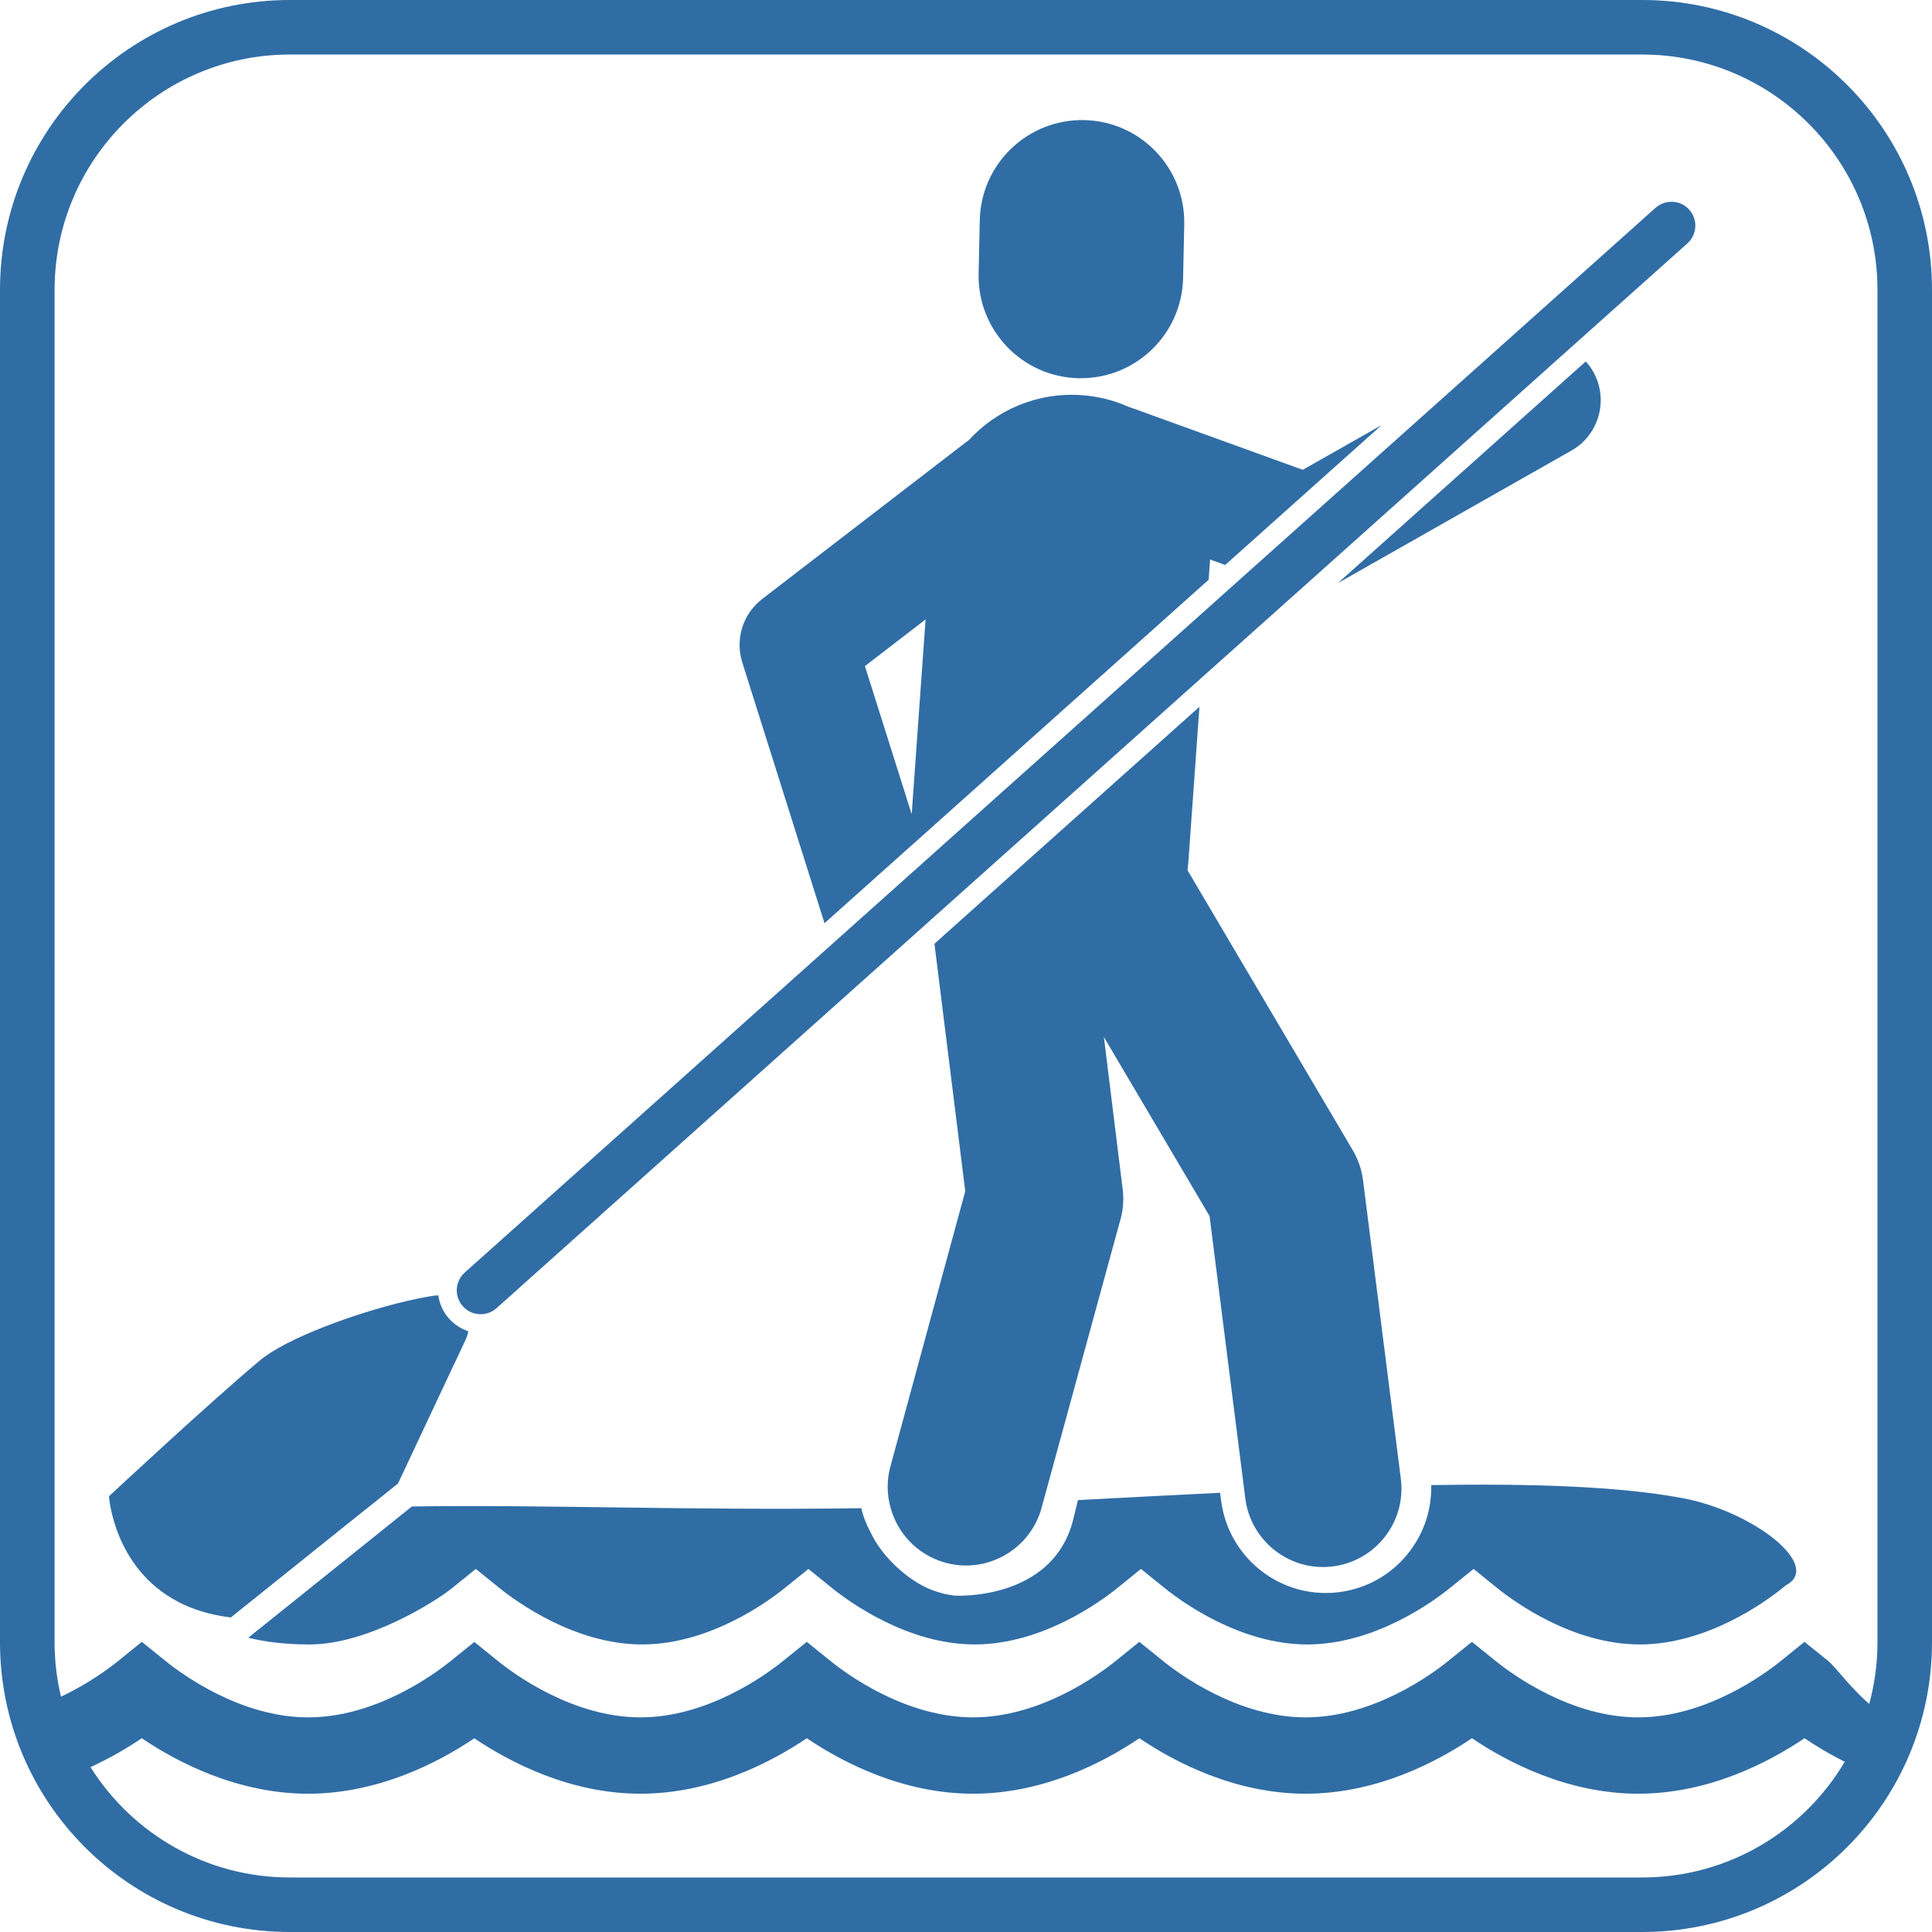 <?xml version="1.0" encoding="UTF-8"?><svg id="Ebene_2" xmlns="http://www.w3.org/2000/svg" viewBox="0 0 283.46 283.46"><defs><style>.cls-1{fill:#306da5;}</style></defs><g id="dtp_standuppaddling_allowed_regular"><g id="Rahmen_100mm_15mm"><g><path class="cls-1" d="M246.8,219.79c-9.36-1.73-22.12-2.14-36.82-1.9,.09,3.44-.97,6.8-3.06,9.6-2.47,3.32-6.08,5.47-10.17,6.07-1.02,.15-2.05,.19-3.07,.14-7.32-.39-13.41-5.95-14.47-13.21l-.21-1.47h-.01c-6.82,.33-13.79,.7-20.83,1.07l-.74,3.01c-3.38,12.99-20.26,10.81-17.4,10.98-1.08-.11-1.46-.21-2.55-.54-3.66-1.11-7.59-4.66-9.4-8.05-.86-1.63-1.44-2.91-1.69-4.21-24.51,.36-47.87-.56-65.95-.25l-24,19.25c2.44,.61,5.39,.99,8.99,.99,8.54,0,18.48-6.31,20.88-8.24l3.51-2.84,3.52,2.84c2.4,1.93,10.98,8.24,20.88,8.24s18.49-6.31,20.88-8.24l3.52-2.84,3.51,2.84c2.4,1.93,10.99,8.24,20.89,8.24s18.48-6.31,20.88-8.24l3.51-2.84,3.52,2.84c2.4,1.93,10.98,8.24,20.88,8.24s18.49-6.31,20.88-8.24l3.52-2.84,3.51,2.84c2.4,1.93,10.99,8.24,20.88,8.24s18.49-6.31,20.89-8.24l.54-.44c5.46-2.84-4.78-10.87-15.22-12.8Z"/><path class="cls-1" d="M158.25,55.49c.11,0,.23,0,.34,0,8.13,0,14.81-6.5,14.99-14.67l.17-7.87c.18-8.28-6.38-15.15-14.67-15.33-8.27-.17-15.14,6.38-15.33,14.67l-.17,7.87c-.18,8.28,6.38,15.15,14.67,15.33Z"/><path class="cls-1" d="M233.75,54.53c-.31-.55-.68-1.05-1.09-1.5l-36.38,32.53,34.27-19.45c4.08-2.31,5.51-7.5,3.2-11.58Z"/><path class="cls-1" d="M120.97,135.45l12.45-11.13,1.46-1.3,42.45-37.96,.21-2.97,2.22,.8,22.96-20.53-11.58,6.57-25.14-9.1c-.12-.04-.23-.08-.35-.11-.01-.01-.03-.01-.04-.02-2.12-.95-4.44-1.55-6.89-1.72-6.5-.47-12.51,2.15-16.6,6.62-.14,.09-.28,.19-.42,.3l-29.87,22.98c-2.83,2.17-4,5.88-2.93,9.29l12.07,38.28Zm14.83-44.57l-2.04,28.58-6.86-21.73,8.9-6.85Z"/><path class="cls-1" d="M177.46,178.39l5.25,41.46c.74,5.81,5.69,10.06,11.39,10.06,.48,0,.97-.03,1.46-.09,6.3-.8,10.76-6.55,9.97-12.85l-5.55-43.82c-.2-1.55-.71-3.05-1.51-4.4l-24.24-41.07h0c.05-.38,.09-.76,.12-1.15l1.63-22.83-19.32,17.27-18.82,16.83-.74,.67,4.52,36.3-9.45,34.76-1.44,5.29c-.65,2.16-.64,4.36-.07,6.38,1.01,3.7,3.83,6.8,7.76,7.99,.78,.24,1.58,.39,2.36,.46,5.3,.44,10.37-2.86,11.97-8.17l.31-1.14,11.25-41.13c.45-1.47,.59-3.02,.43-4.55l-2.78-22.51h0s15.49,26.24,15.49,26.24Z"/><path class="cls-1" d="M67.41,190.92c.13,.27,.3,.51,.51,.74,.15,.17,.31,.31,.48,.45,0,0,0,.01,0,.01,.62,.46,1.37,.7,2.12,.7,.25,0,.5-.03,.75-.08,.57-.12,1.11-.39,1.58-.81l1.57-1.4,54.36-48.61,7.38-6.59,.49-.45,1.07-.95,16.9-15.11,21.67-19.38,14.31-12.79,39.66-35.47,17.31-15.47c1.44-1.29,1.56-3.5,.28-4.94-1.29-1.44-3.5-1.56-4.95-.28l-27.75,24.81-32.17,28.76-5.97,5.34-30.01,26.83-11.02,9.86-.11,.1-2.23,1.99-11.35,10.15-52.52,46.96-1.59,1.42c-.44,.4-.76,.88-.95,1.4-.33,.91-.28,1.93,.17,2.8h0Z"/><path class="cls-1" d="M53.64,221.47l4.76-3.82,8.12-17.28h.01l1.8-3.84c.12-.26,.22-.53,.28-.79,.05-.14,.08-.29,.09-.43-1.04-.34-2.02-.96-2.81-1.84-.86-.96-1.38-2.11-1.56-3.29,0,0,.03-.12-.02-.12-.25,0-.5,.02-.76,.06-1.19,.18-2.52,.45-3.94,.78-7.57,1.78-17.59,5.46-21.44,8.67-7.44,6.22-22.18,19.96-22.18,19.96,0,0,.65,10.52,10.12,15.47t0,.01c2.12,1.1,4.67,1.93,7.76,2.3l19.75-15.84h.01Z"/><path class="cls-1" d="M240.94,0H42.52C19.03,0,0,19.04,0,42.52V240.94c0,23.49,19.03,42.52,42.52,42.52H240.94c23.48,0,42.52-19.03,42.52-42.52V42.52c0-23.48-19.04-42.52-42.52-42.52Zm0,275.46H42.52c-12.31,0-23.13-6.47-29.24-16.19,2.96-1.36,5.5-2.88,7.52-4.24,5.26,3.55,14.07,8.14,24.4,8.14s19.13-4.59,24.39-8.13c5.26,3.54,14.06,8.13,24.38,8.13s19.14-4.59,24.4-8.14c5.26,3.55,14.07,8.14,24.4,8.14s19.14-4.59,24.4-8.14c5.25,3.55,14.07,8.14,24.39,8.14s19.14-4.59,24.4-8.14c5.26,3.55,14.07,8.14,24.4,8.14s19.14-4.59,24.39-8.14c1.64,1.11,3.63,2.32,5.91,3.45-6.01,10.16-17.08,16.98-29.72,16.98Zm34.52-34.52c0,3.13-.42,6.17-1.21,9.06-2.85-2.47-4.97-5.46-5.98-6.27l-3.52-2.84-3.51,2.84c-2.4,1.93-10.99,8.24-20.88,8.24s-18.49-6.31-20.88-8.24l-3.52-2.84-3.52,2.84c-2.39,1.93-10.98,8.24-20.88,8.24s-18.48-6.31-20.88-8.24l-3.52-2.84-3.51,2.84c-2.4,1.93-10.98,8.24-20.88,8.24s-18.49-6.31-20.88-8.24l-3.52-2.84-3.52,2.84c-2.39,1.93-10.98,8.24-20.88,8.24s-18.48-6.31-20.88-8.24l-3.49-2.82v-.02h0s-.01,0-.01,0v.02l-3.5,2.82c-2.39,1.93-10.98,8.24-20.88,8.24s-18.49-6.31-20.88-8.24l-3.52-2.84-3.51,2.84c-1.28,1.03-4.31,3.3-8.35,5.2-.62-2.57-.94-5.24-.94-7.99V42.52c0-19.04,15.48-34.52,34.52-34.52H240.94c19.04,0,34.52,15.48,34.52,34.52V240.94Z"/></g></g></g></svg>